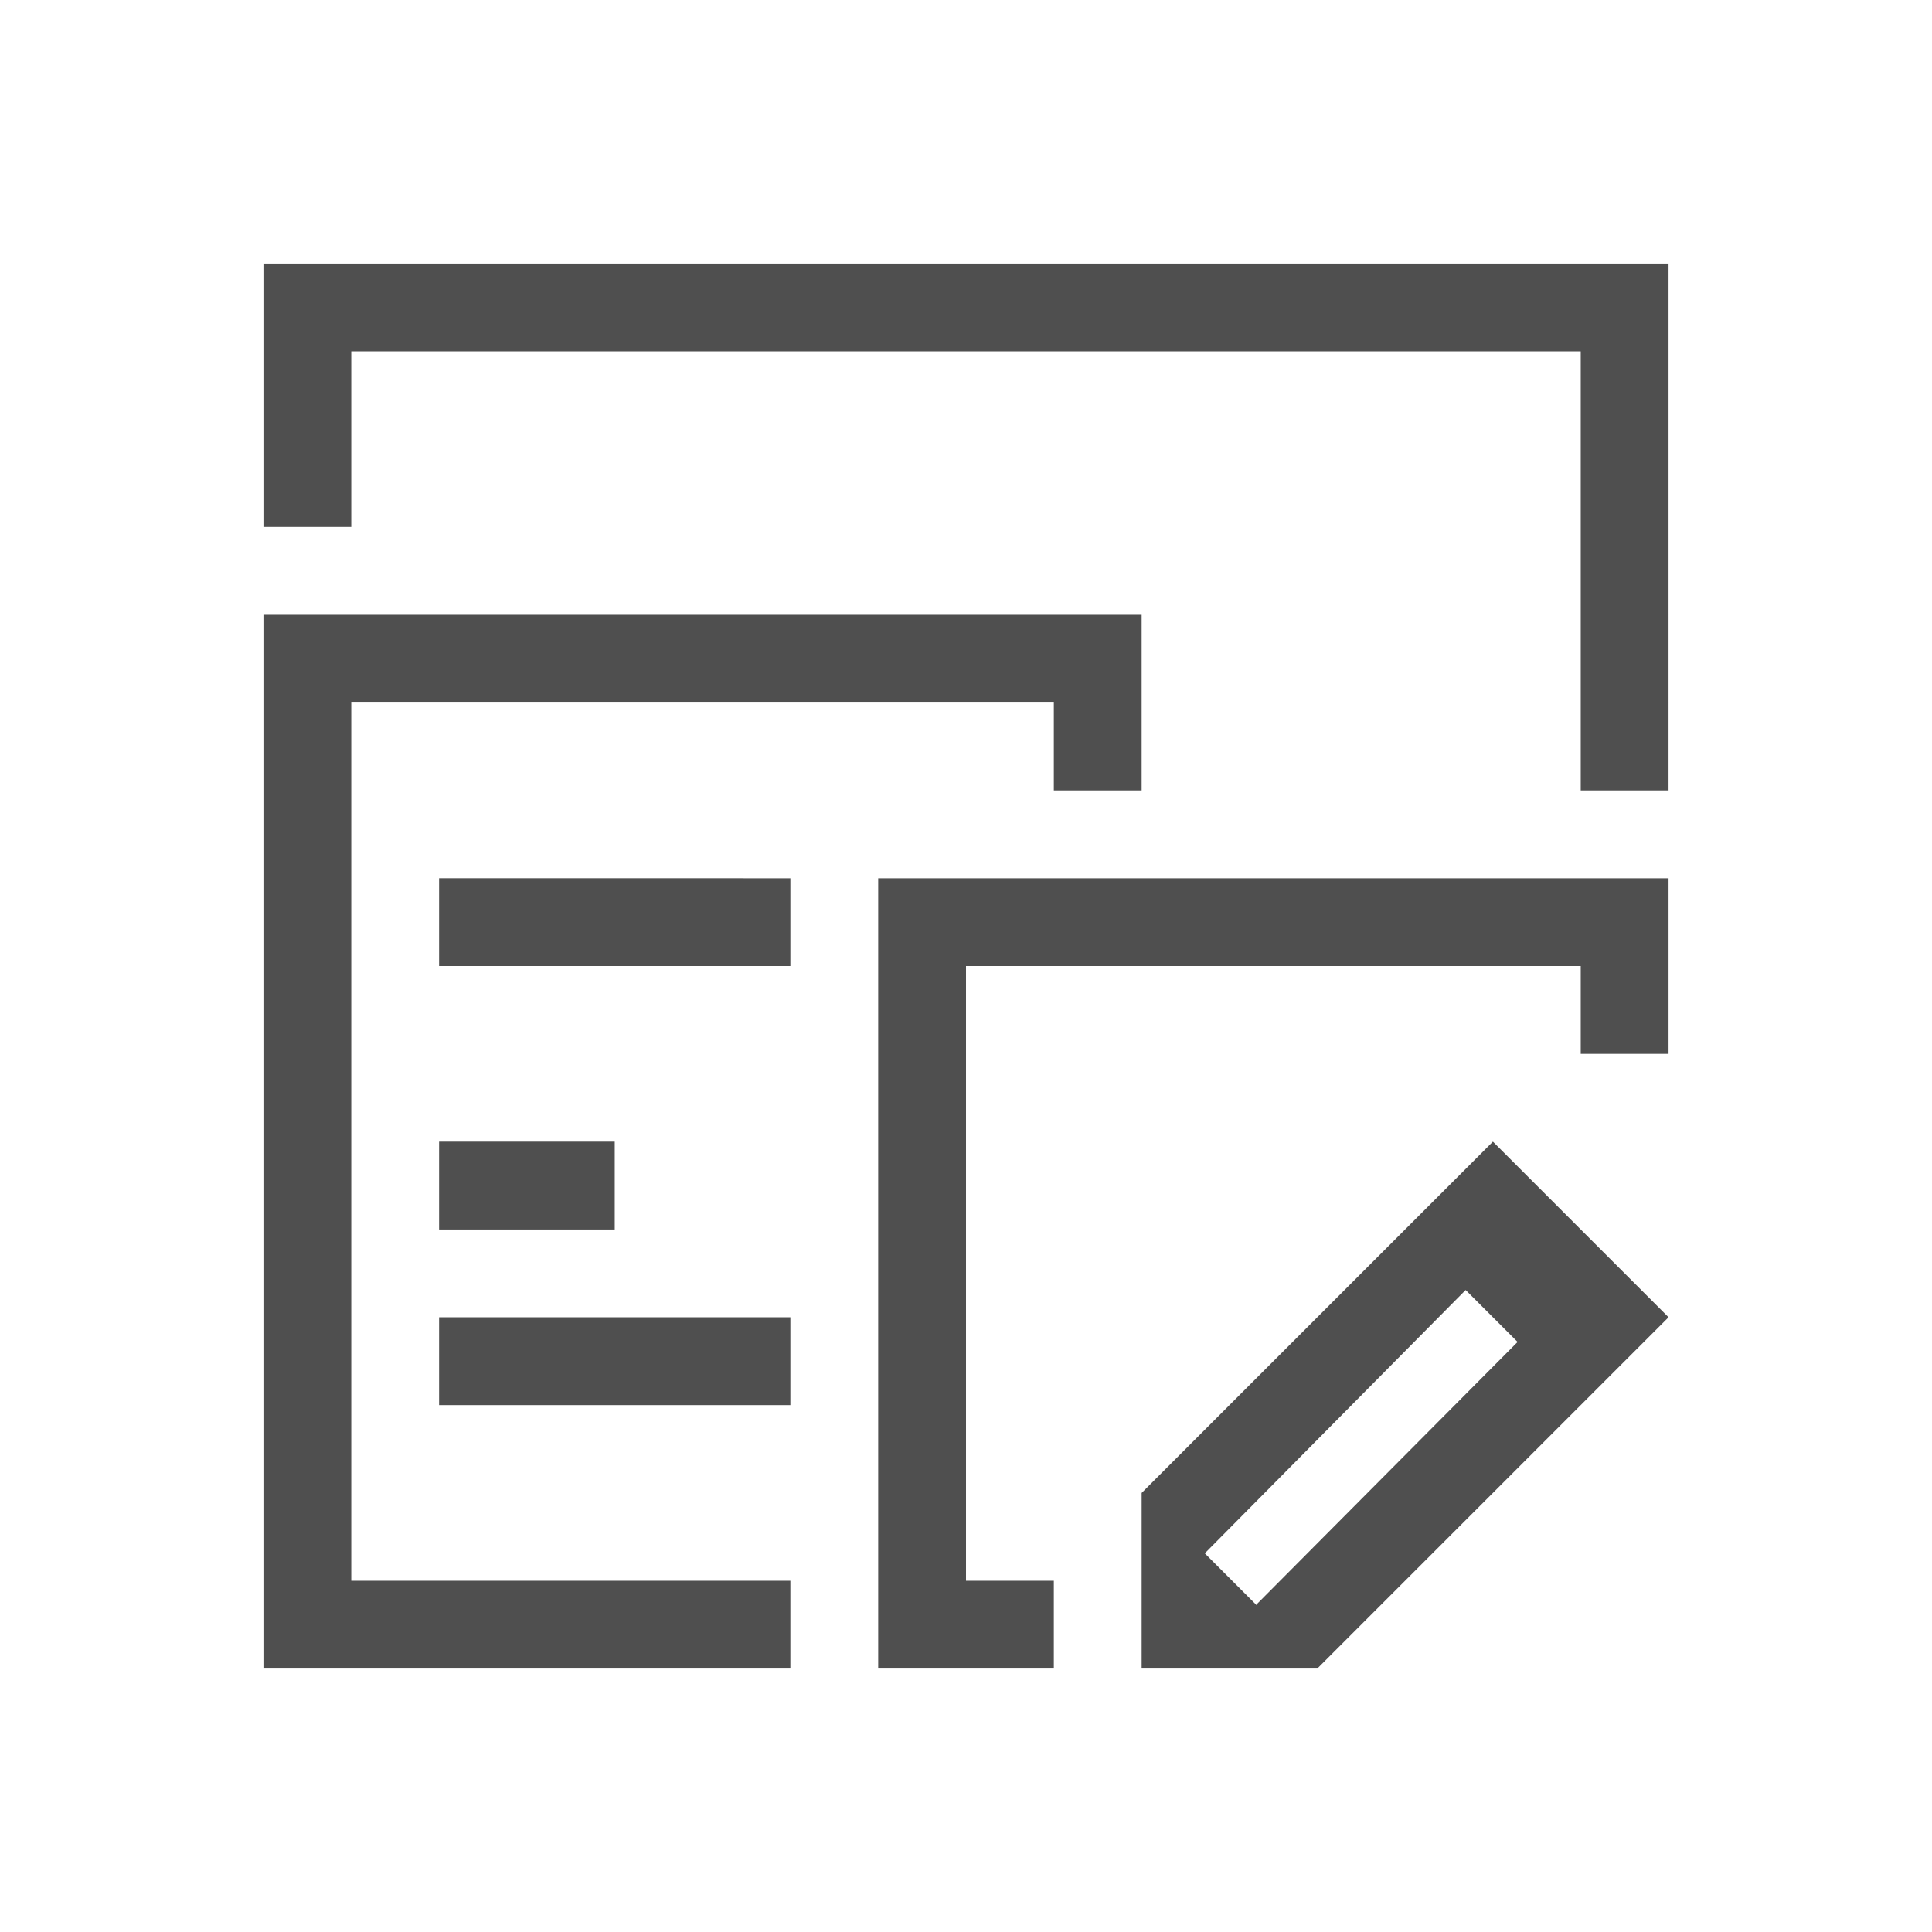 <svg xmlns="http://www.w3.org/2000/svg" viewBox="0 0 22 22">
    <path fill="currentColor" d="M3 3v3h1V4h14v5h1V3H3zm0 4v12h6v-1H4V8h8v1h1V7H3zm2 3v1h4v-1H5zm5 0v9h2v-1h-1v-7h7v1h1v-2h-9zm-5 3v1h2v-1H5zm12 0-4 4v2h2l4-4-2-2zm-.31 1.69.591.591-2.969 2.985v.015l-.593-.593 2.97-2.998zM5 15v1h4v-1H5z" style="color:#050505;opacity:.7"/>
</svg>
